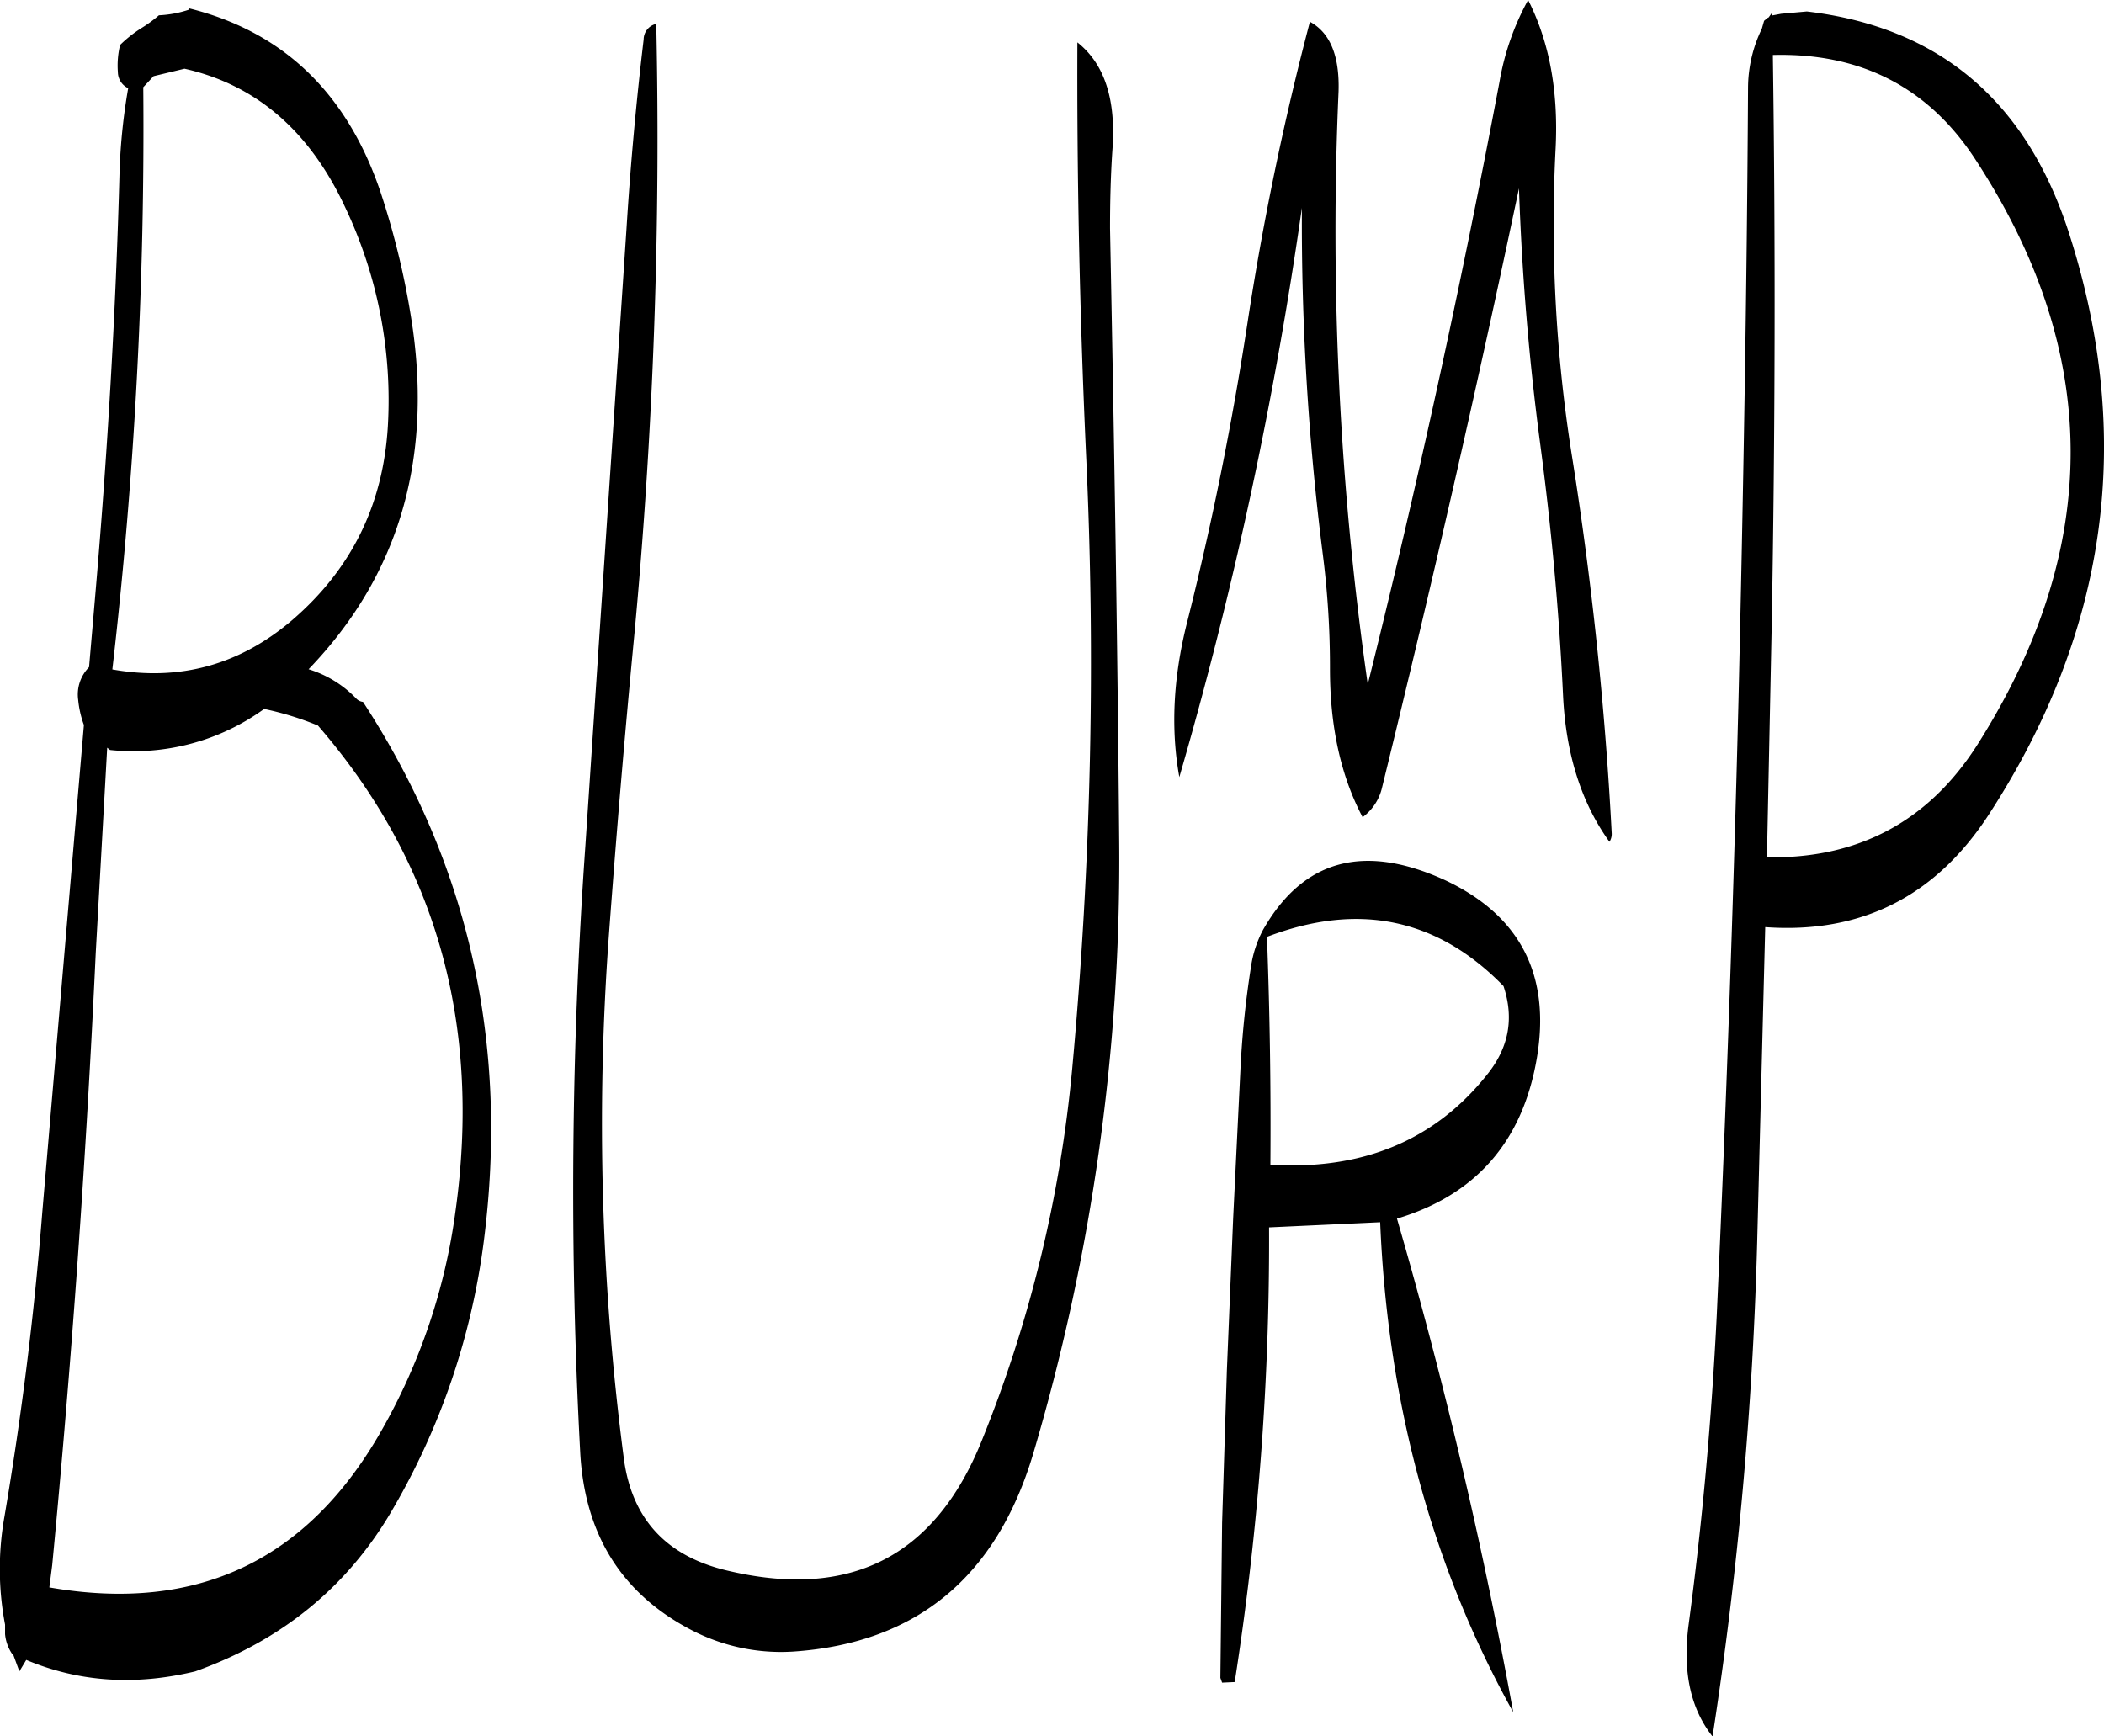 <svg id="Layer_1" data-name="Layer 1" xmlns="http://www.w3.org/2000/svg" viewBox="0 0 440.84 363.84"><defs><style>.cls-1{fill-rule:evenodd;}</style></defs><path class="cls-1" d="M120.48,243.6a64.35,64.35,0,0,1,11.28,3.48q37.08,42.84,28.8,101.88a126.51,126.51,0,0,1-15.48,45.84c-15.48,27.24-38.64,38.28-69.6,32.88l.6-4.68q6.12-63.9,9.12-128.28l2.4-43,.6.48A46.72,46.72,0,0,0,120.48,243.6ZM97.32,111l6.48-1.56c15,3.36,26.28,13.08,33.72,29.16a94.2,94.2,0,0,1,8.88,45.84c-1,16.32-7.56,29.76-19.92,40.44q-16.56,14.22-37.8,10.44a987.66,987.66,0,0,0,6.48-122Zm-7-6.6a18.13,18.13,0,0,0-.48,5.76A3.76,3.76,0,0,0,92,113.52a125.48,125.48,0,0,0-1.8,17.16C89.4,161,87.6,191,85,220.92l-1.2,13.92a8.15,8.15,0,0,0-2.28,6.84,21,21,0,0,0,1.2,5.28L74,349.08q-2.52,32-7.92,63.72a62.47,62.47,0,0,0,.12,22.68v2a8.81,8.81,0,0,0,1.44,4.08l.24.12,1.32,3.6,1.44-2.4c11.16,4.68,22.92,5.4,35.4,2.4q27.18-9.72,41.16-33.6a149.17,149.17,0,0,0,19.32-56.64q7.92-61.92-25.32-112.92a2.26,2.26,0,0,1-1.32-.6,23.39,23.39,0,0,0-10.08-6.24q27.72-28.8,21.84-71.28a166.37,166.37,0,0,0-6.84-28.92c-7-20.52-20.28-33.36-40-38.28v.24a22.94,22.94,0,0,1-6.36,1.2,27.86,27.86,0,0,1-3.6,2.64A26.87,26.87,0,0,0,90.36,104.4ZM200,103.32c-1.56,13.08-2.76,26.28-3.6,39.72L187.8,272.16a1026,1026,0,0,0-1.08,127.44c1,17.28,8.88,29.64,23.64,37.2a40.63,40.63,0,0,0,21.12,4.32c25.8-1.8,42.48-15.72,50.16-41.52a438,438,0,0,0,18-128.4c-.36-42.84-1.08-85.56-1.92-128.28,0-5.4.12-10.8.48-16.2.84-10.68-1.56-18.24-7.32-22.8q-.18,42.3,1.8,86a923.84,923.84,0,0,1-2.88,129,275.54,275.54,0,0,1-19,78.12q-14.76,36.54-53.76,27-18.9-4.68-21.24-23.76a539.28,539.28,0,0,1-3.12-108.72c1.56-21.24,3.36-42.6,5.4-63.84a1112.33,1112.33,0,0,0,4.56-127.68A3.37,3.37,0,0,0,200,103.32ZM367.92,279.48q-25.56-11.7-38.16,10.44a23.74,23.74,0,0,0-2.52,7.8,200.61,200.61,0,0,0-2.16,20.64l-1.56,31.92L322.2,382.2l-1,31.92-.36,32.52.36,1,2.64-.12a597.92,597.92,0,0,0,7.2-95.28l23.28-1.08Q356.7,408,382.2,453.84A1040.26,1040.26,0,0,0,357.84,350.4c16.44-4.92,26.28-16.08,29.28-33.48S383.76,286.92,367.92,279.48Zm8.76,40.8c-11,13.8-26.16,20-45.36,18.84.12-16-.12-31.8-.72-47.76q28.8-11,49.56,10.32C382.44,308.52,381.24,314.64,376.68,320.28Zm102.24-192q39.78,60.66.72,122.52c-10.2,16.2-25,24.24-44.28,23.88l1-48.72q1.08-60.3.24-119.4C454.92,106.08,469.08,113.28,478.92,128.28Zm-87.84-2.16c.6-12-1.32-22.32-5.76-31.08a54.62,54.62,0,0,0-6,17.16q-12.06,63.9-27.6,126.24a669.28,669.28,0,0,1-6.12-124.2c.24-7.56-1.8-12.36-6-14.64a606.44,606.44,0,0,0-13.08,63.12q-4.86,31.86-12.72,63c-2.88,11.52-3.36,22.2-1.56,32.16A862.73,862.73,0,0,0,337.92,138.6a552.91,552.91,0,0,0,4.32,72.12,186.29,186.29,0,0,1,1.56,24.48c0,12.12,2.28,22.44,6.84,31.08a10.65,10.65,0,0,0,4.08-6.24q15.66-63.72,28.68-125.52.9,26.46,4.32,52.56c2.4,17.88,4.08,35.76,4.92,53.76q.9,18.36,9.72,30.6a3,3,0,0,0,.48-1.68,752,752,0,0,0-8.4-79.56A308.64,308.64,0,0,1,391.08,126.12Zm47.28-28.2-1.92.36v-.6l-.72,1-.24.12-.72.6-.48,1.68a28.43,28.43,0,0,0-2.88,12.36c-.24,42.6-1,85.44-2,128.28q-1.62,64.62-4.56,129c-1.08,21.72-3,43.2-5.88,64.68-1.32,9.84.36,17.64,5,23.52a819.75,819.75,0,0,0,9.36-103.8L435,289.32q30.06,2.16,46.8-23.52,37.44-57.6,16.92-121.68-13.32-41.76-55-46.68Z" transform="translate(-65.14 -95.04)"/></svg>
